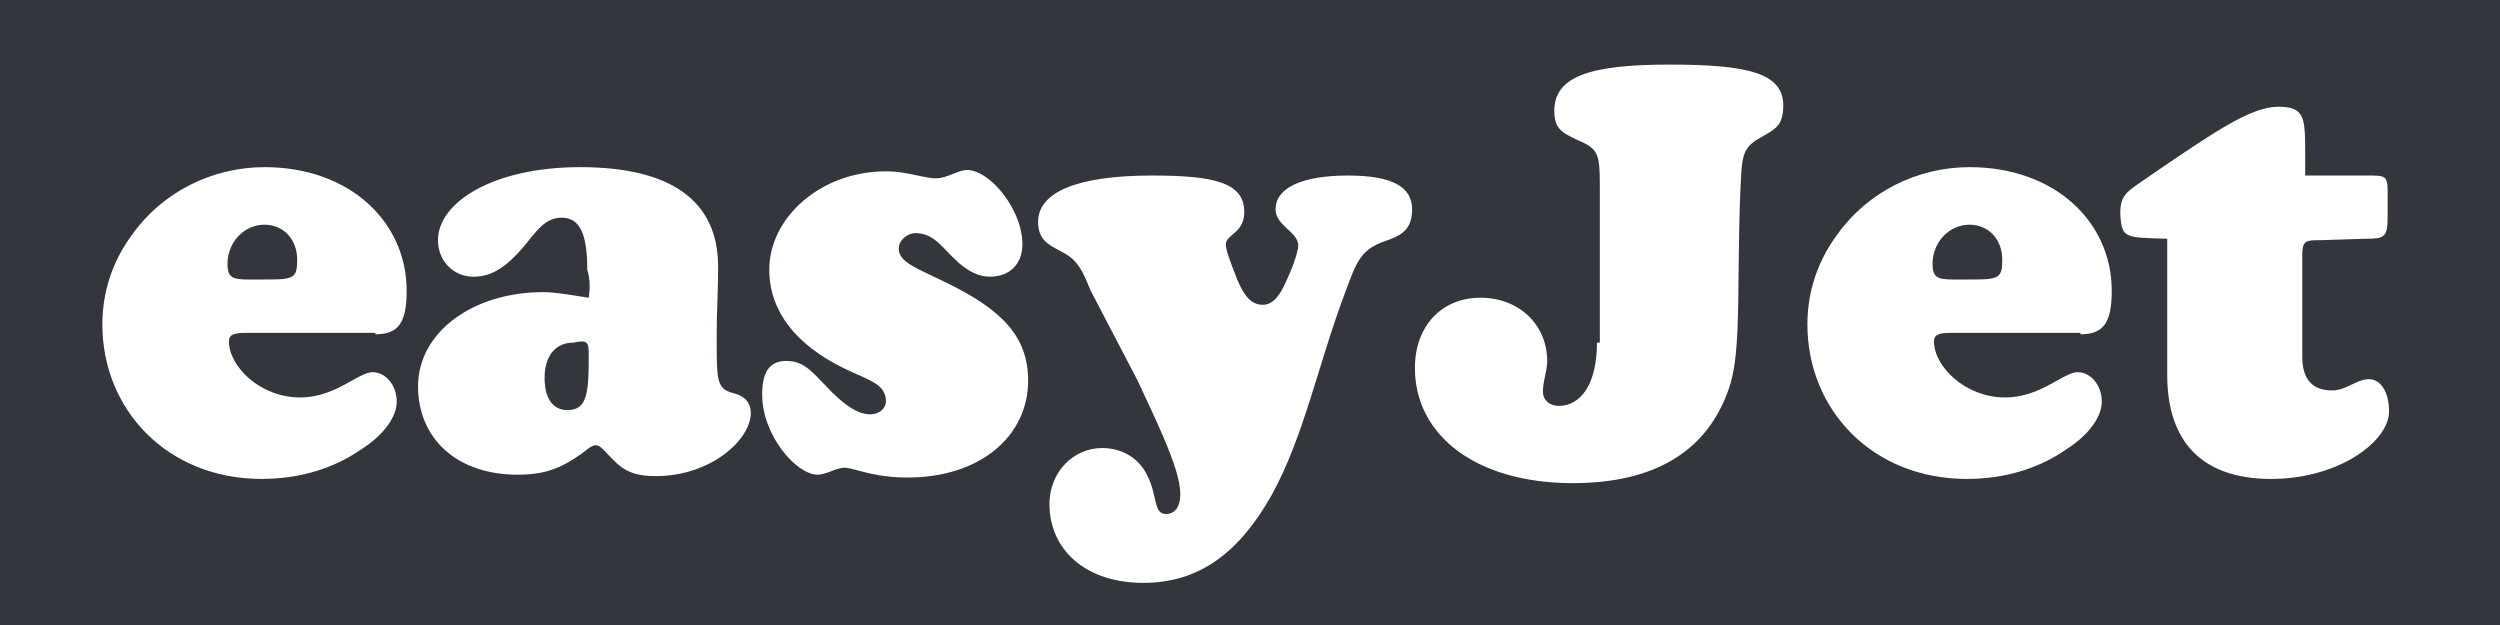 <svg width="56" height="14" viewBox="0 0 56 14" fill="none" xmlns="http://www.w3.org/2000/svg">
<path d="M5.574 6.261H5.86C6.297 6.261 6.499 6.261 6.589 6.154C6.644 6.09 6.657 5.986 6.657 5.82C6.657 5.348 6.339 5.033 5.925 5.033C5.479 5.033 5.096 5.411 5.096 5.915C5.096 6.084 5.133 6.171 5.222 6.216C5.298 6.254 5.412 6.261 5.574 6.261Z" fill="#34363E"/>
<path d="M12.709 9.186C13.155 9.186 13.188 8.809 13.188 7.959C13.188 7.645 13.155 7.613 12.837 7.676C12.454 7.676 12.199 7.959 12.199 8.463C12.199 8.935 12.391 9.186 12.709 9.186Z" fill="#34363E"/>
<path d="M43.768 6.261H44.054C44.445 6.261 44.648 6.261 44.751 6.184C44.832 6.123 44.851 6.015 44.851 5.82C44.851 5.348 44.532 5.033 44.118 5.033C43.672 5.033 43.289 5.411 43.289 5.915C43.289 6.059 43.316 6.144 43.379 6.193C43.453 6.251 43.578 6.261 43.768 6.261Z" fill="#34363E"/>
<path fill-rule="evenodd" clip-rule="evenodd" d="M56 0H0V14H56V0ZM9.109 6.512C9.109 7.236 8.919 7.488 8.409 7.488V7.456H5.511C5.344 7.456 5.23 7.47 5.173 7.524C5.143 7.552 5.128 7.591 5.128 7.645C5.128 8.211 5.829 8.903 6.721 8.903C7.208 8.903 7.588 8.691 7.883 8.526C8.069 8.422 8.222 8.337 8.346 8.337C8.632 8.337 8.887 8.62 8.887 8.998C8.887 9.312 8.632 9.721 8.091 10.067C7.703 10.335 7.269 10.521 6.803 10.626C6.501 10.694 6.186 10.728 5.86 10.728C3.758 10.728 2.293 9.186 2.293 7.267C2.293 6.544 2.516 5.852 2.962 5.254C3.631 4.31 4.746 3.744 5.925 3.744C7.836 3.744 9.109 4.971 9.109 6.512ZM12.168 6.544C12.454 6.544 12.773 6.607 13.188 6.669C13.206 6.541 13.214 6.423 13.204 6.302C13.197 6.218 13.182 6.132 13.155 6.04C13.155 5.254 12.996 4.876 12.582 4.876C12.199 4.876 12.009 5.191 11.722 5.537C11.34 5.977 11.021 6.198 10.607 6.198C10.161 6.198 9.811 5.852 9.811 5.38C9.811 4.53 11.053 3.744 12.996 3.744C15.035 3.744 16.086 4.499 16.086 5.977C16.086 6.512 16.054 7.016 16.054 7.425V7.613C16.054 8.019 16.054 8.282 16.087 8.457C16.129 8.675 16.224 8.756 16.436 8.809C16.691 8.872 16.818 9.029 16.818 9.249C16.818 9.847 15.927 10.665 14.685 10.665C14.334 10.665 14.079 10.602 13.856 10.413C13.67 10.252 13.552 10.091 13.452 10.016C13.415 9.989 13.381 9.973 13.347 9.973C13.251 9.973 13.155 10.067 13.028 10.162C12.582 10.476 12.231 10.633 11.595 10.633C10.225 10.633 9.364 9.816 9.364 8.652C9.364 7.456 10.575 6.544 12.168 6.544ZM21.246 6.355C22.457 6.953 23.03 7.55 23.03 8.526C23.03 9.753 21.979 10.697 20.322 10.697C19.812 10.697 19.444 10.599 19.199 10.533C19.076 10.501 18.984 10.476 18.921 10.476C18.825 10.476 18.722 10.516 18.618 10.555C18.515 10.594 18.411 10.633 18.315 10.633C17.838 10.633 17.073 9.753 17.073 8.84C17.073 8.587 17.113 8.397 17.202 8.271C17.29 8.147 17.425 8.085 17.615 8.085C17.962 8.085 18.151 8.283 18.373 8.514L18.507 8.652C18.889 9.061 19.208 9.281 19.494 9.281C19.626 9.281 19.725 9.226 19.783 9.155C19.823 9.106 19.845 9.049 19.845 8.998C19.845 8.673 19.605 8.566 19.219 8.395C19.118 8.35 19.008 8.301 18.889 8.242C17.806 7.708 17.232 6.953 17.232 6.04C17.232 4.876 18.38 3.838 19.845 3.838C20.121 3.838 20.365 3.891 20.571 3.935C20.723 3.967 20.852 3.995 20.96 3.995C21.097 3.995 21.233 3.941 21.36 3.891C21.47 3.847 21.572 3.807 21.66 3.807C22.023 3.807 22.497 4.252 22.741 4.792C22.841 5.011 22.902 5.247 22.902 5.474C22.902 5.915 22.616 6.198 22.17 6.198C21.915 6.198 21.692 6.072 21.47 5.883C21.119 5.568 20.928 5.222 20.514 5.222C20.322 5.222 20.132 5.38 20.132 5.568C20.132 5.883 20.546 6.009 21.246 6.355ZM26.06 9.79C25.905 9.428 25.709 9.008 25.483 8.526L24.432 6.512L24.396 6.428C24.257 6.092 24.15 5.837 23.826 5.663L23.73 5.611C23.479 5.479 23.253 5.361 23.253 4.971C23.253 4.31 24.113 3.932 25.802 3.932C27.203 3.932 27.872 4.09 27.872 4.75C27.872 5.222 27.458 5.254 27.458 5.474C27.458 5.6 27.554 5.852 27.713 6.261C27.872 6.638 28.031 6.827 28.286 6.827C28.509 6.827 28.668 6.638 28.828 6.261C29.019 5.852 29.082 5.568 29.082 5.505C29.082 5.333 28.93 5.217 28.792 5.086C28.678 4.977 28.573 4.858 28.573 4.688C28.573 4.216 29.146 3.932 30.197 3.932C31.185 3.932 31.631 4.184 31.631 4.688C31.631 5.159 31.376 5.285 30.994 5.411C30.484 5.6 30.389 5.852 30.134 6.544C29.528 8.148 29.21 9.784 28.477 11.105C27.744 12.395 26.852 13.056 25.61 13.056C24.305 13.056 23.508 12.301 23.508 11.294C23.508 10.759 23.804 10.328 24.215 10.139C24.36 10.072 24.52 10.036 24.686 10.036C24.951 10.036 25.193 10.114 25.387 10.262C25.519 10.364 25.628 10.499 25.706 10.665C25.794 10.839 25.832 11.009 25.864 11.15C25.913 11.365 25.946 11.514 26.12 11.514C26.311 11.514 26.439 11.357 26.439 11.074C26.439 10.769 26.298 10.347 26.06 9.79ZM34.912 9.092C35.422 9.092 35.772 8.589 35.772 7.676H35.836V4.153C35.836 3.46 35.804 3.335 35.357 3.146C35.143 3.04 34.971 2.976 34.882 2.811C34.84 2.731 34.816 2.628 34.816 2.485C34.816 1.699 35.645 1.447 37.397 1.447C39.148 1.447 39.945 1.636 39.945 2.359C39.945 2.788 39.787 2.879 39.52 3.034L39.435 3.083C39.032 3.297 39.022 3.512 38.992 4.103L38.989 4.153C38.93 5.485 38.957 6.585 38.917 7.431C38.893 7.944 38.843 8.363 38.734 8.683C38.257 10.099 37.078 10.822 35.23 10.822C33.065 10.822 31.694 9.753 31.694 8.242C31.694 7.299 32.3 6.669 33.16 6.669C34.052 6.669 34.657 7.299 34.657 8.085C34.657 8.154 34.648 8.222 34.636 8.291C34.607 8.445 34.562 8.604 34.562 8.777C34.562 8.966 34.721 9.092 34.912 9.092ZM47.303 6.512C47.303 7.236 47.112 7.488 46.602 7.488V7.456H43.704C43.449 7.456 43.321 7.488 43.321 7.645C43.321 8.211 44.023 8.903 44.914 8.903C45.402 8.903 45.782 8.691 46.076 8.526C46.263 8.422 46.415 8.337 46.539 8.337C46.825 8.337 47.08 8.62 47.08 8.998C47.08 9.312 46.825 9.721 46.284 10.067C45.647 10.508 44.882 10.728 44.054 10.728C41.952 10.728 40.486 9.186 40.486 7.267C40.486 6.95 40.529 6.639 40.615 6.34C40.725 5.955 40.904 5.59 41.155 5.254C41.824 4.31 42.94 3.744 44.118 3.744C46.029 3.744 47.303 4.971 47.303 6.512ZM48.546 8.4V5.348C47.59 5.317 47.526 5.348 47.494 4.782C47.494 4.31 47.685 4.279 48.259 3.869L48.273 3.86C49.602 2.953 50.427 2.391 51.03 2.391C51.492 2.391 51.603 2.534 51.629 2.985C51.635 3.094 51.636 3.22 51.636 3.366V3.932H53.037C53.419 3.932 53.483 3.932 53.483 4.279V4.845C53.483 5.102 53.464 5.228 53.375 5.29C53.301 5.342 53.177 5.348 52.974 5.348L51.985 5.38C51.667 5.38 51.571 5.38 51.571 5.694V7.991C51.571 8.27 51.64 8.472 51.777 8.596C51.888 8.696 52.042 8.746 52.24 8.746C52.56 8.746 52.782 8.494 53.068 8.494C53.323 8.494 53.515 8.777 53.515 9.218C53.515 9.576 53.187 9.99 52.643 10.294C52.184 10.55 51.571 10.728 50.871 10.728C49.342 10.728 48.546 9.91 48.546 8.4Z" fill="#34363E"/>
</svg>
